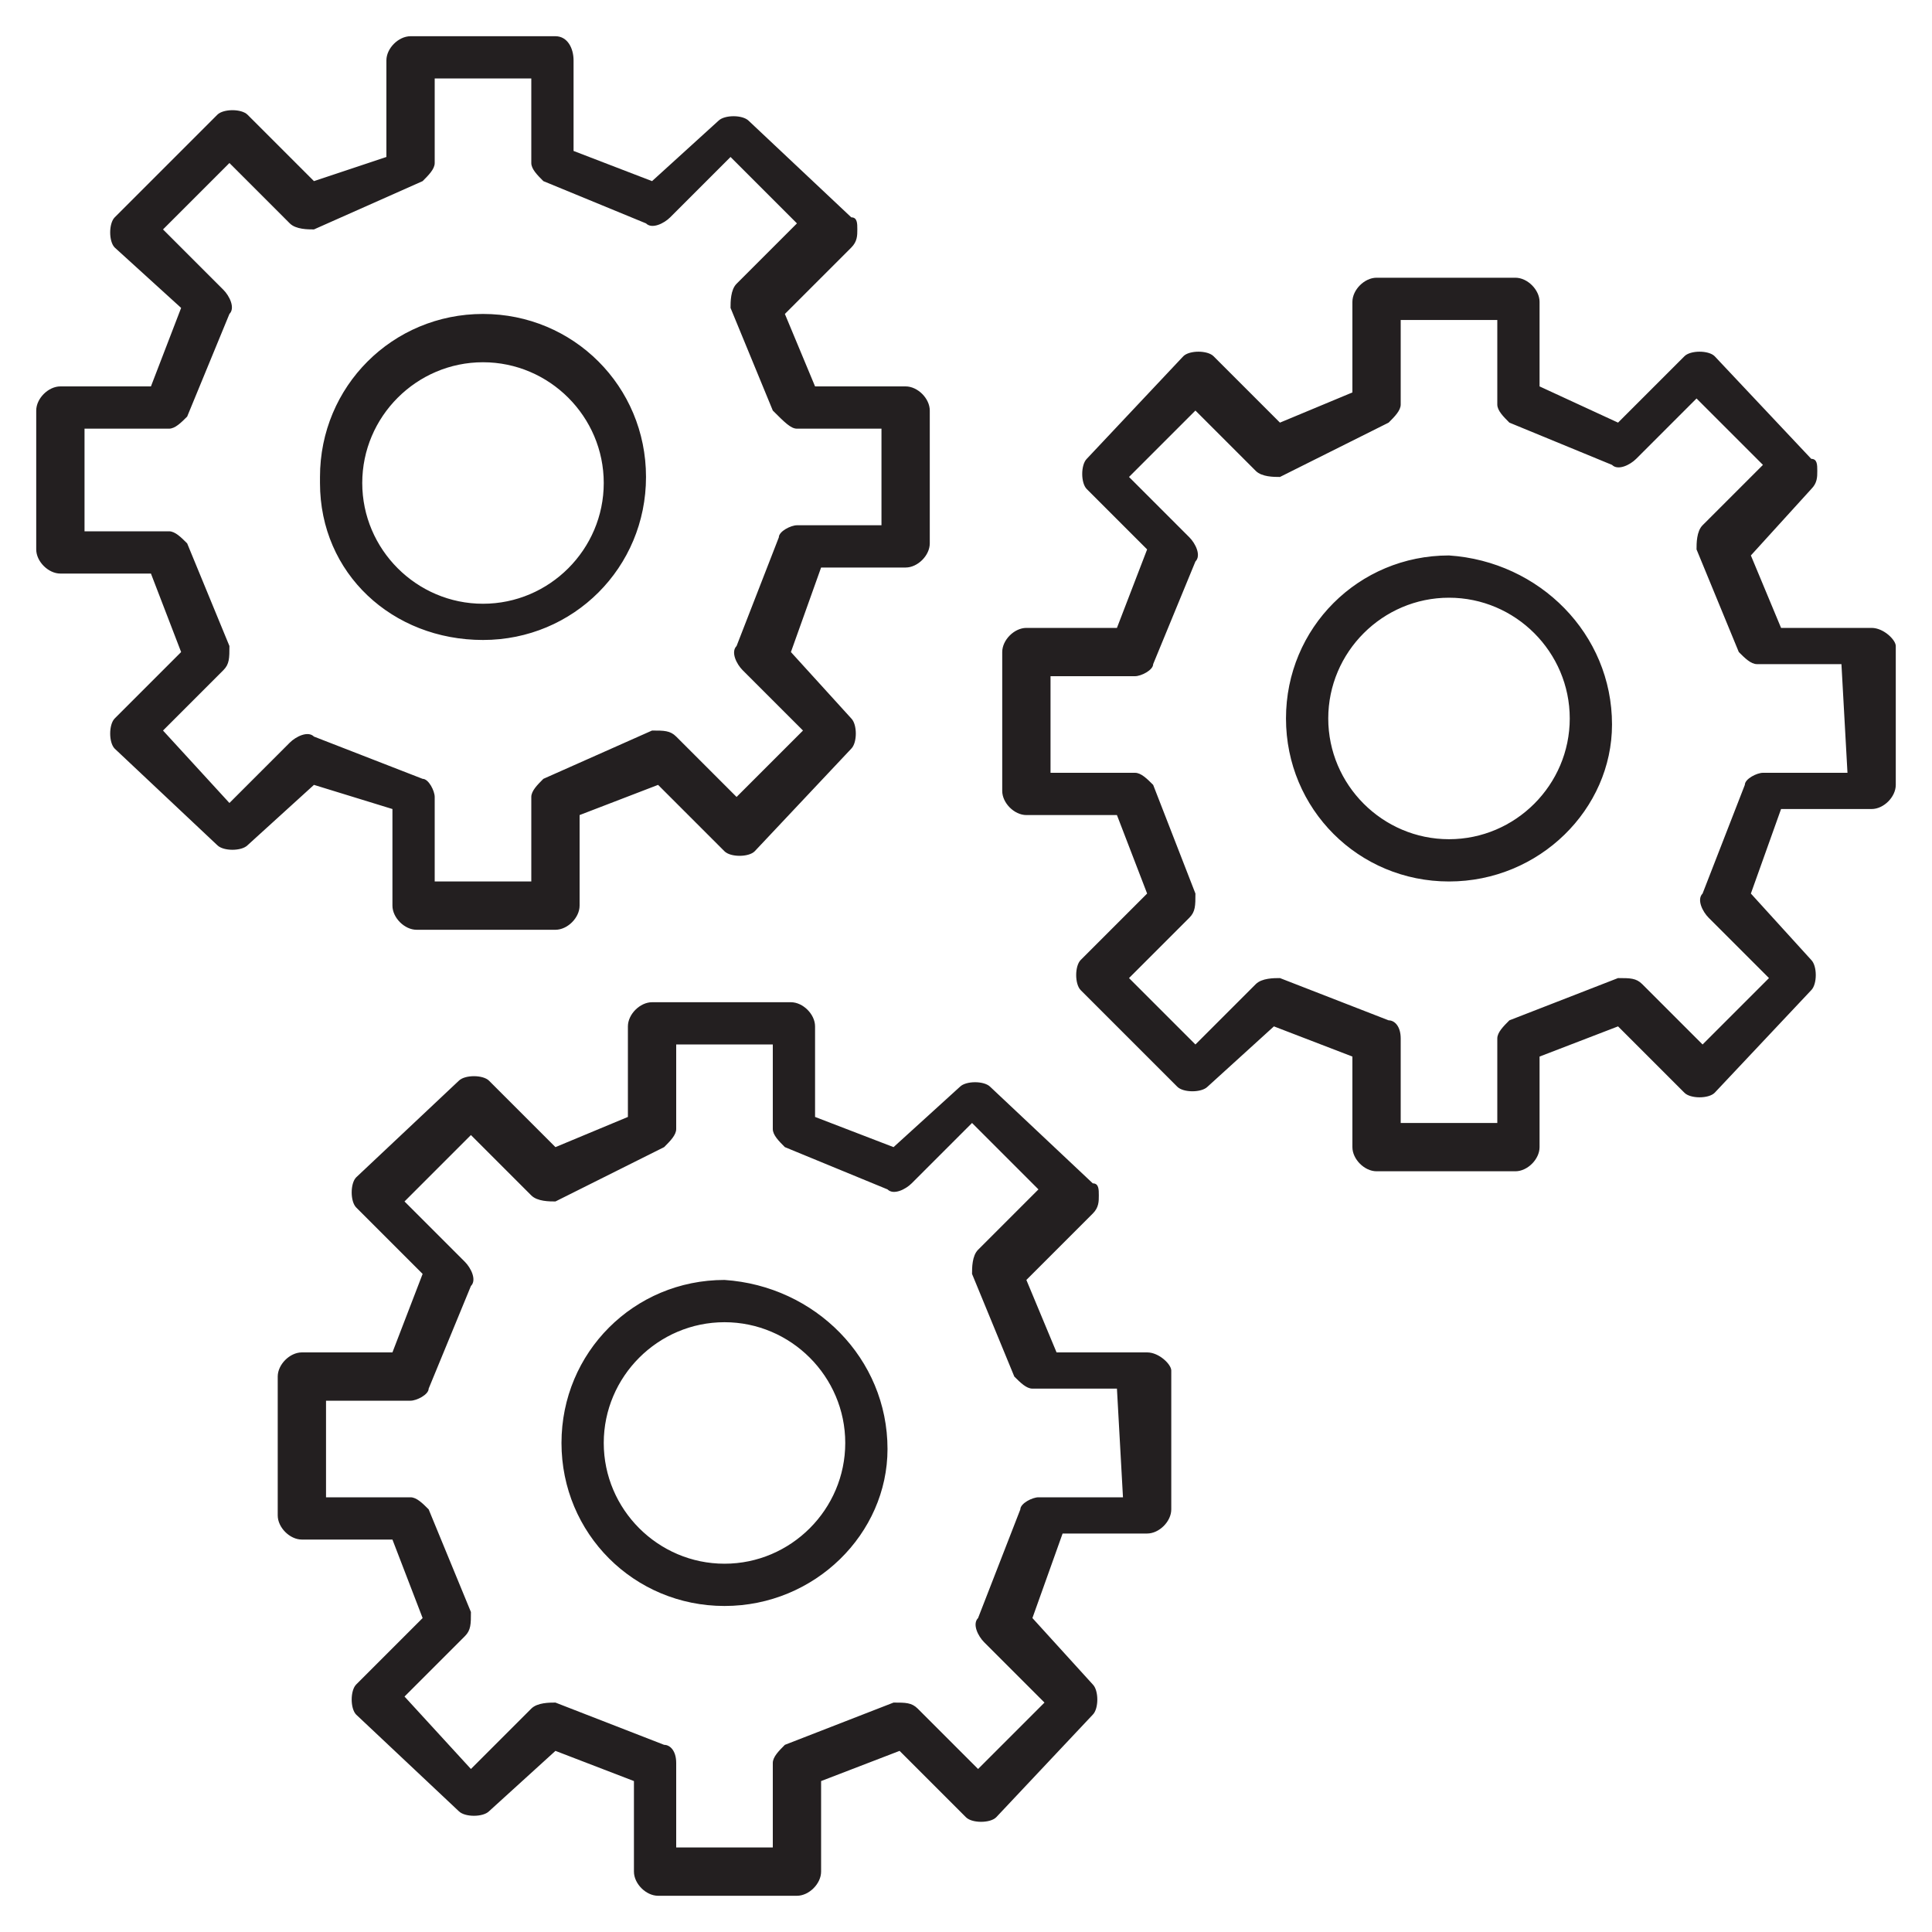 <?xml version="1.0" encoding="utf-8"?>
<!-- Generator: Adobe Illustrator 24.1.0, SVG Export Plug-In . SVG Version: 6.00 Build 0)  -->
<svg version="1.1" id="Layer_1" xmlns="http://www.w3.org/2000/svg" xmlns:xlink="http://www.w3.org/1999/xlink" x="0px" y="0px"
	 width="32px" height="32px" viewBox="0 0 32 32" style="enable-background:new 0 0 32 32;" xml:space="preserve">
<style type="text/css">
	.st0{fill:#231F20;}
</style>
<path class="st0" d="M6.5,13.4V15c0,0.2,0.2,0.4,0.4,0.4h2.3c0.2,0,0.4-0.2,0.4-0.4v-1.5l1.3-0.5l1.1,1.1c0.1,0.1,0.4,0.1,0.5,0l0,0
	l1.6-1.7c0.1-0.1,0.1-0.4,0-0.5l0,0l-1-1.1l0.5-1.4H15c0.2,0,0.4-0.2,0.4-0.4V6.8c0-0.2-0.2-0.4-0.4-0.4h-1.5L13,5.2l1.1-1.1
	c0.1-0.1,0.1-0.2,0.1-0.3s0-0.2-0.1-0.2L12.4,2c-0.1-0.1-0.4-0.1-0.5,0l0,0l-1.1,1L9.5,2.5V1c0-0.2-0.1-0.4-0.3-0.4c0,0,0,0-0.1,0
	H6.8C6.6,0.6,6.4,0.8,6.4,1c0,0,0,0,0,0.1v1.5L5.2,3L4.1,1.9C4,1.8,3.7,1.8,3.6,1.9l0,0L1.9,3.6C1.8,3.7,1.8,4,1.9,4.1l0,0l1.1,1
	L2.5,6.4H1c-0.2,0-0.4,0.2-0.4,0.4l0,0v2.3c0,0.2,0.2,0.4,0.4,0.4l0,0h1.5L3,10.8l-1.1,1.1c-0.1,0.1-0.1,0.4,0,0.5l0,0L3.6,14
	c0.1,0.1,0.4,0.1,0.5,0l0,0l1.1-1L6.5,13.4z M4.8,12.3l-1,1l-1.1-1.2l1-1c0.1-0.1,0.1-0.2,0.1-0.4L3.1,9C3,8.9,2.9,8.8,2.8,8.8H1.4
	V7.1h1.4C2.9,7.1,3,7,3.1,6.9l0.7-1.7c0.1-0.1,0-0.3-0.1-0.4l-1-1l1.1-1.1l1,1c0.1,0.1,0.3,0.1,0.4,0.1L7,3c0.1-0.1,0.2-0.2,0.2-0.3
	V1.3h1.6v1.4C8.8,2.8,8.9,2.9,9,3l1.7,0.7c0.1,0.1,0.3,0,0.4-0.1l1-1l1.1,1.1l-1,1c-0.1,0.1-0.1,0.3-0.1,0.4l0.7,1.7
	C13,7,13.1,7.1,13.2,7.1h1.4v1.6h-1.4c-0.1,0-0.3,0.1-0.3,0.2l-0.7,1.8c-0.1,0.1,0,0.3,0.1,0.4l1,1l-1.1,1.1l-1-1
	c-0.1-0.1-0.2-0.1-0.4-0.1L9,12.9c-0.1,0.1-0.2,0.2-0.2,0.3v1.4H7.2v-1.4c0-0.1-0.1-0.3-0.2-0.3l-1.8-0.7
	C5.1,12.1,4.9,12.2,4.8,12.3z M8,10.6c1.5,0,2.7-1.2,2.7-2.7S9.5,5.2,8,5.2S5.3,6.4,5.3,7.9c0,0,0,0,0,0.1C5.3,9.5,6.5,10.6,8,10.6z
	 M8,6c1.1,0,2,0.9,2,2s-0.9,2-2,2S6,9.1,6,8S6.9,6,8,6z M31,10.4h-1.5L29,9.2l1-1.1c0.1-0.1,0.1-0.2,0.1-0.3c0-0.1,0-0.2-0.1-0.2
	l-1.6-1.7c-0.1-0.1-0.4-0.1-0.5,0l0,0L26.8,7l-1.3-0.6V5c0-0.2-0.2-0.4-0.4-0.4l0,0h-2.3c-0.2,0-0.4,0.2-0.4,0.4l0,0v1.5L21.2,7
	l-1.1-1.1c-0.1-0.1-0.4-0.1-0.5,0l0,0L18,7.6c-0.1,0.1-0.1,0.4,0,0.5l0,0l1,1l-0.5,1.3H17c-0.2,0-0.4,0.2-0.4,0.4l0,0v2.3
	c0,0.2,0.2,0.4,0.4,0.4l0,0h1.5l0.5,1.3l-1.1,1.1c-0.1,0.1-0.1,0.4,0,0.5l0,0l1.6,1.6c0.1,0.1,0.4,0.1,0.5,0l0,0l1.1-1l1.3,0.5V19
	c0,0.2,0.2,0.4,0.4,0.4l0,0h2.3c0.2,0,0.4-0.2,0.4-0.4l0,0v-1.5l1.3-0.5l1.1,1.1c0.1,0.1,0.4,0.1,0.5,0l0,0l1.6-1.7
	c0.1-0.1,0.1-0.4,0-0.5l0,0l-1-1.1l0.5-1.4H31c0.2,0,0.4-0.2,0.4-0.4l0,0v-2.3C31.4,10.6,31.2,10.4,31,10.4L31,10.4z M30.6,12.8
	h-1.4c-0.1,0-0.3,0.1-0.3,0.2l-0.7,1.8c-0.1,0.1,0,0.3,0.1,0.4l1,1l-1.1,1.1l-1-1c-0.1-0.1-0.2-0.1-0.4-0.1L25,16.9
	c-0.1,0.1-0.2,0.2-0.2,0.3v1.4h-1.6v-1.4c0-0.2-0.1-0.3-0.2-0.3l-1.8-0.7c-0.1,0-0.3,0-0.4,0.1l-1,1l-1.1-1.1l1-1
	c0.1-0.1,0.1-0.2,0.1-0.4L19.1,13c-0.1-0.1-0.2-0.2-0.3-0.2h-1.4v-1.6h1.4c0.1,0,0.3-0.1,0.3-0.2l0.7-1.7c0.1-0.1,0-0.3-0.1-0.4
	l-1-1l1.1-1.1l1,1c0.1,0.1,0.3,0.1,0.4,0.1L23,7c0.1-0.1,0.2-0.2,0.2-0.3V5.3h1.6v1.4c0,0.1,0.1,0.2,0.2,0.3l1.7,0.7
	c0.1,0.1,0.3,0,0.4-0.1l1-1l1.1,1.1l-1,1c-0.1,0.1-0.1,0.3-0.1,0.4l0.7,1.7c0.1,0.1,0.2,0.2,0.3,0.2h1.4L30.6,12.8z M24,9.2
	c-1.5,0-2.7,1.2-2.7,2.7s1.2,2.7,2.7,2.7s2.7-1.2,2.7-2.6C26.7,10.5,25.5,9.3,24,9.2C24,9.3,24,9.2,24,9.2z M24,13.9
	c-1.1,0-2-0.9-2-2s0.9-2,2-2s2,0.9,2,2S25.1,13.9,24,13.9z M12,21.2c-1.5,0-2.7,1.2-2.7,2.7s1.2,2.7,2.7,2.7s2.7-1.2,2.7-2.6
	C14.7,22.5,13.5,21.3,12,21.2C12,21.3,12,21.2,12,21.2z M12,25.9c-1.1,0-2-0.9-2-2s0.9-2,2-2s2,0.9,2,2S13.1,25.9,12,25.9z M19,22.4
	h-1.5L17,21.2l1.1-1.1c0.1-0.1,0.1-0.2,0.1-0.3c0-0.1,0-0.2-0.1-0.2L16.4,18c-0.1-0.1-0.4-0.1-0.5,0l0,0l-1.1,1l-1.3-0.5V17
	c0-0.2-0.2-0.4-0.4-0.4l0,0h-2.3c-0.2,0-0.4,0.2-0.4,0.4l0,0v1.5L9.2,19l-1.1-1.1c-0.1-0.1-0.4-0.1-0.5,0l0,0l-1.7,1.6
	c-0.1,0.1-0.1,0.4,0,0.5l0,0L7,21.1l-0.5,1.3H5c-0.2,0-0.4,0.2-0.4,0.4l0,0v2.3c0,0.2,0.2,0.4,0.4,0.4l0,0h1.5L7,26.8l-1.1,1.1
	c-0.1,0.1-0.1,0.4,0,0.5l0,0L7.6,30c0.1,0.1,0.4,0.1,0.5,0l0,0l1.1-1l1.3,0.5V31c0,0.2,0.2,0.4,0.4,0.4l0,0h2.3
	c0.2,0,0.4-0.2,0.4-0.4l0,0v-1.5l1.3-0.5l1.1,1.1c0.1,0.1,0.4,0.1,0.5,0l0,0l1.6-1.7c0.1-0.1,0.1-0.4,0-0.5l0,0l-1-1.1l0.5-1.4H19
	c0.2,0,0.4-0.2,0.4-0.4l0,0v-2.3C19.4,22.6,19.2,22.4,19,22.4L19,22.4z M18.6,24.8h-1.4c-0.1,0-0.3,0.1-0.3,0.2l-0.7,1.8
	c-0.1,0.1,0,0.3,0.1,0.4l1,1l-1.1,1.1l-1-1c-0.1-0.1-0.2-0.1-0.4-0.1L13,28.9c-0.1,0.1-0.2,0.2-0.2,0.3v1.4h-1.6v-1.4
	c0-0.2-0.1-0.3-0.2-0.3l-1.8-0.7c-0.1,0-0.3,0-0.4,0.1l-1,1l-1.1-1.2l1-1c0.1-0.1,0.1-0.2,0.1-0.4L7.1,25c-0.1-0.1-0.2-0.2-0.3-0.2
	H5.4v-1.6h1.4c0.1,0,0.3-0.1,0.3-0.2l0.7-1.7c0.1-0.1,0-0.3-0.1-0.4l-1-1l1.1-1.1l1,1c0.1,0.1,0.3,0.1,0.4,0.1L11,19
	c0.1-0.1,0.2-0.2,0.2-0.3v-1.4h1.6v1.4c0,0.1,0.1,0.2,0.2,0.3l1.7,0.7c0.1,0.1,0.3,0,0.4-0.1l1-1l1.1,1.1l-1,1
	c-0.1,0.1-0.1,0.3-0.1,0.4l0.7,1.7c0.1,0.1,0.2,0.2,0.3,0.2h1.4L18.6,24.8z"/>
</svg>
